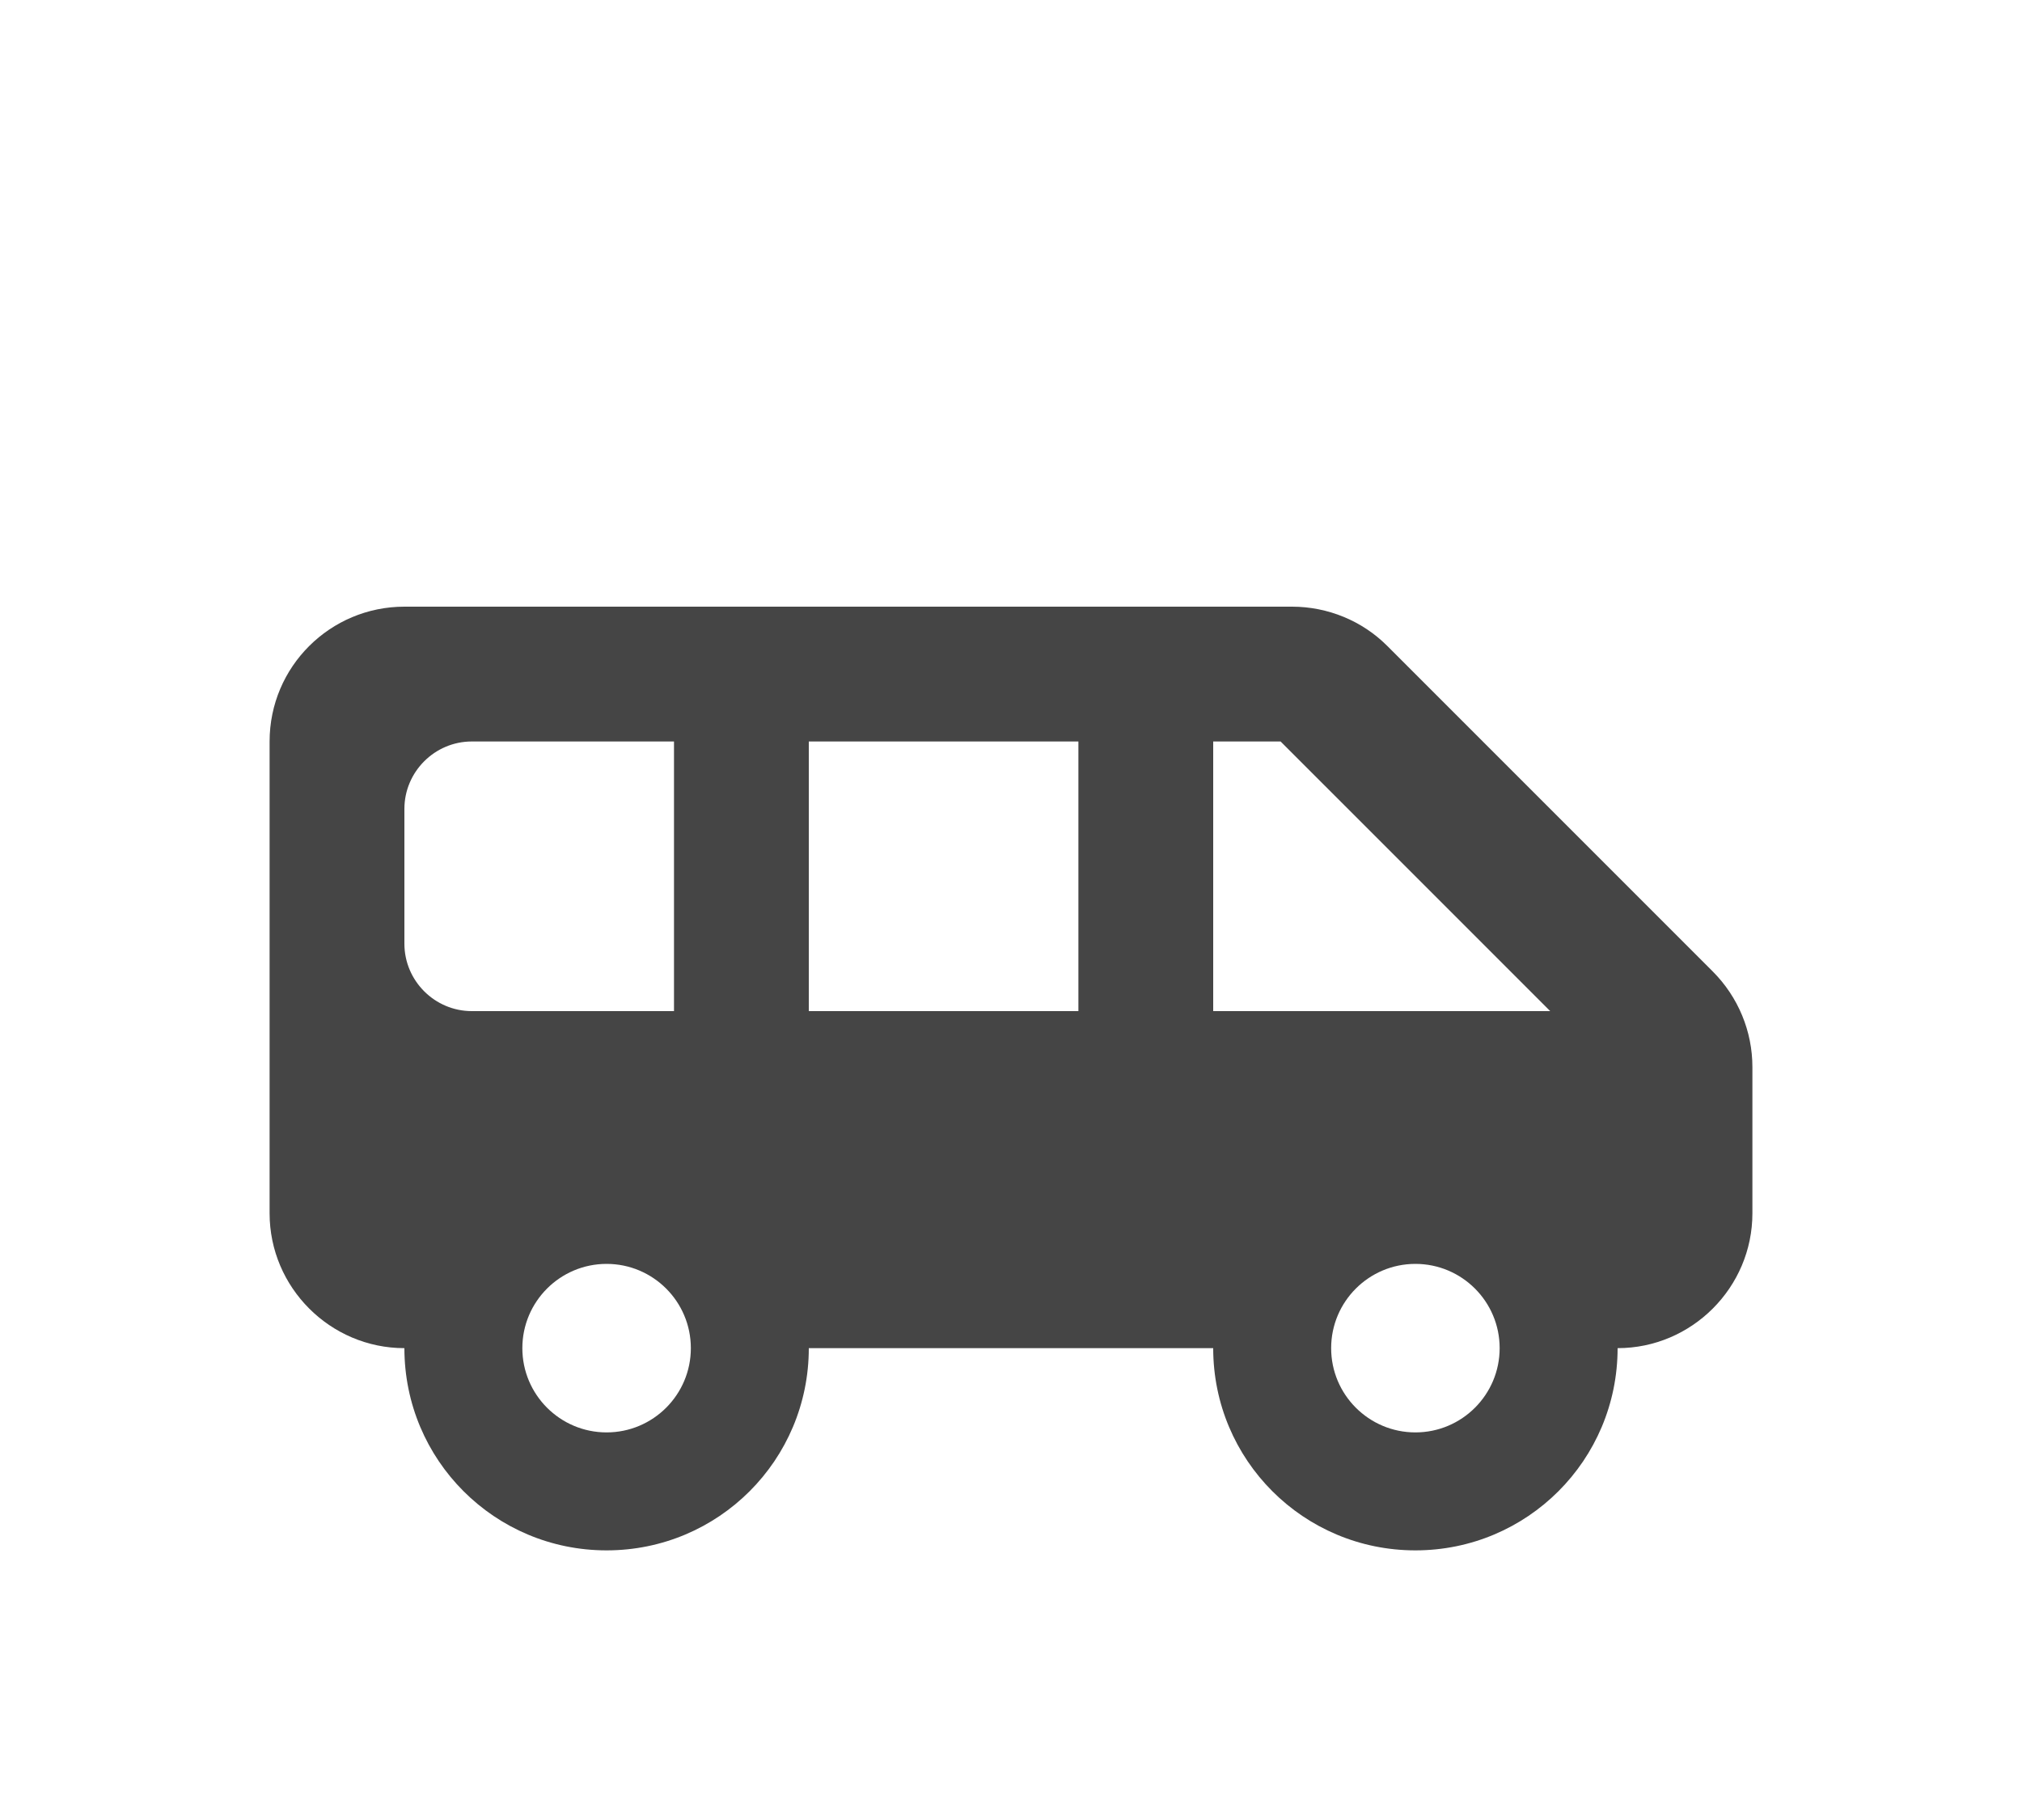 <svg width="30" height="27" viewBox="0 0 30 27" fill="none" xmlns="http://www.w3.org/2000/svg">
<g filter="url(#filter0_d_806_26532)">
<path d="M25.41 10.41L20.58 5.58C20.21 5.21 19.7 5 19.17 5H6C4.9 5 4 5.89 4 7V14C4 15.1 4.9 16 6 16C6 17.66 7.34 19 9 19C10.66 19 12 17.66 12 16H18C18 17.66 19.34 19 21 19C22.66 19 24 17.66 24 16C25.1 16 26 15.1 26 14V11.83C26 11.3 25.79 10.79 25.41 10.41ZM6 10V8C6 7.45 6.45 7 7 7H10V11H7C6.45 11 6 10.55 6 10ZM9 17.25C8.31 17.25 7.75 16.69 7.75 16C7.75 15.31 8.31 14.75 9 14.75C9.69 14.75 10.25 15.31 10.25 16C10.25 16.69 9.69 17.25 9 17.25ZM16 11H12V7H16V11ZM21 17.25C20.31 17.25 19.75 16.69 19.75 16C19.75 15.31 20.31 14.75 21 14.75C21.69 14.75 22.25 15.31 22.25 16C22.25 16.69 21.69 17.25 21 17.25ZM18 11V7H19L23 11H18Z" fill="#454545"/>
</g>
<defs>
<filter id="filter0_d_806_26532" x="-1" y="0" width="32" height="32" filterUnits="userSpaceOnUse" color-interpolation-filters="sRGB">
<feFlood flood-opacity="0" result="BackgroundImageFix"/>
<feColorMatrix in="SourceAlpha" type="matrix" values="0 0 0 0 0 0 0 0 0 0 0 0 0 0 0 0 0 0 127 0" result="hardAlpha"/>
<feOffset dy="4"/>
<feGaussianBlur stdDeviation="2"/>
<feComposite in2="hardAlpha" operator="out"/>
<feColorMatrix type="matrix" values="0 0 0 0 0 0 0 0 0 0 0 0 0 0 0 0 0 0 0.25 0"/>
<feBlend mode="normal" in2="BackgroundImageFix" result="effect1_dropShadow_806_26532"/>
<feBlend mode="normal" in="SourceGraphic" in2="effect1_dropShadow_806_26532" result="shape"/>
</filter>
</defs>
</svg>
